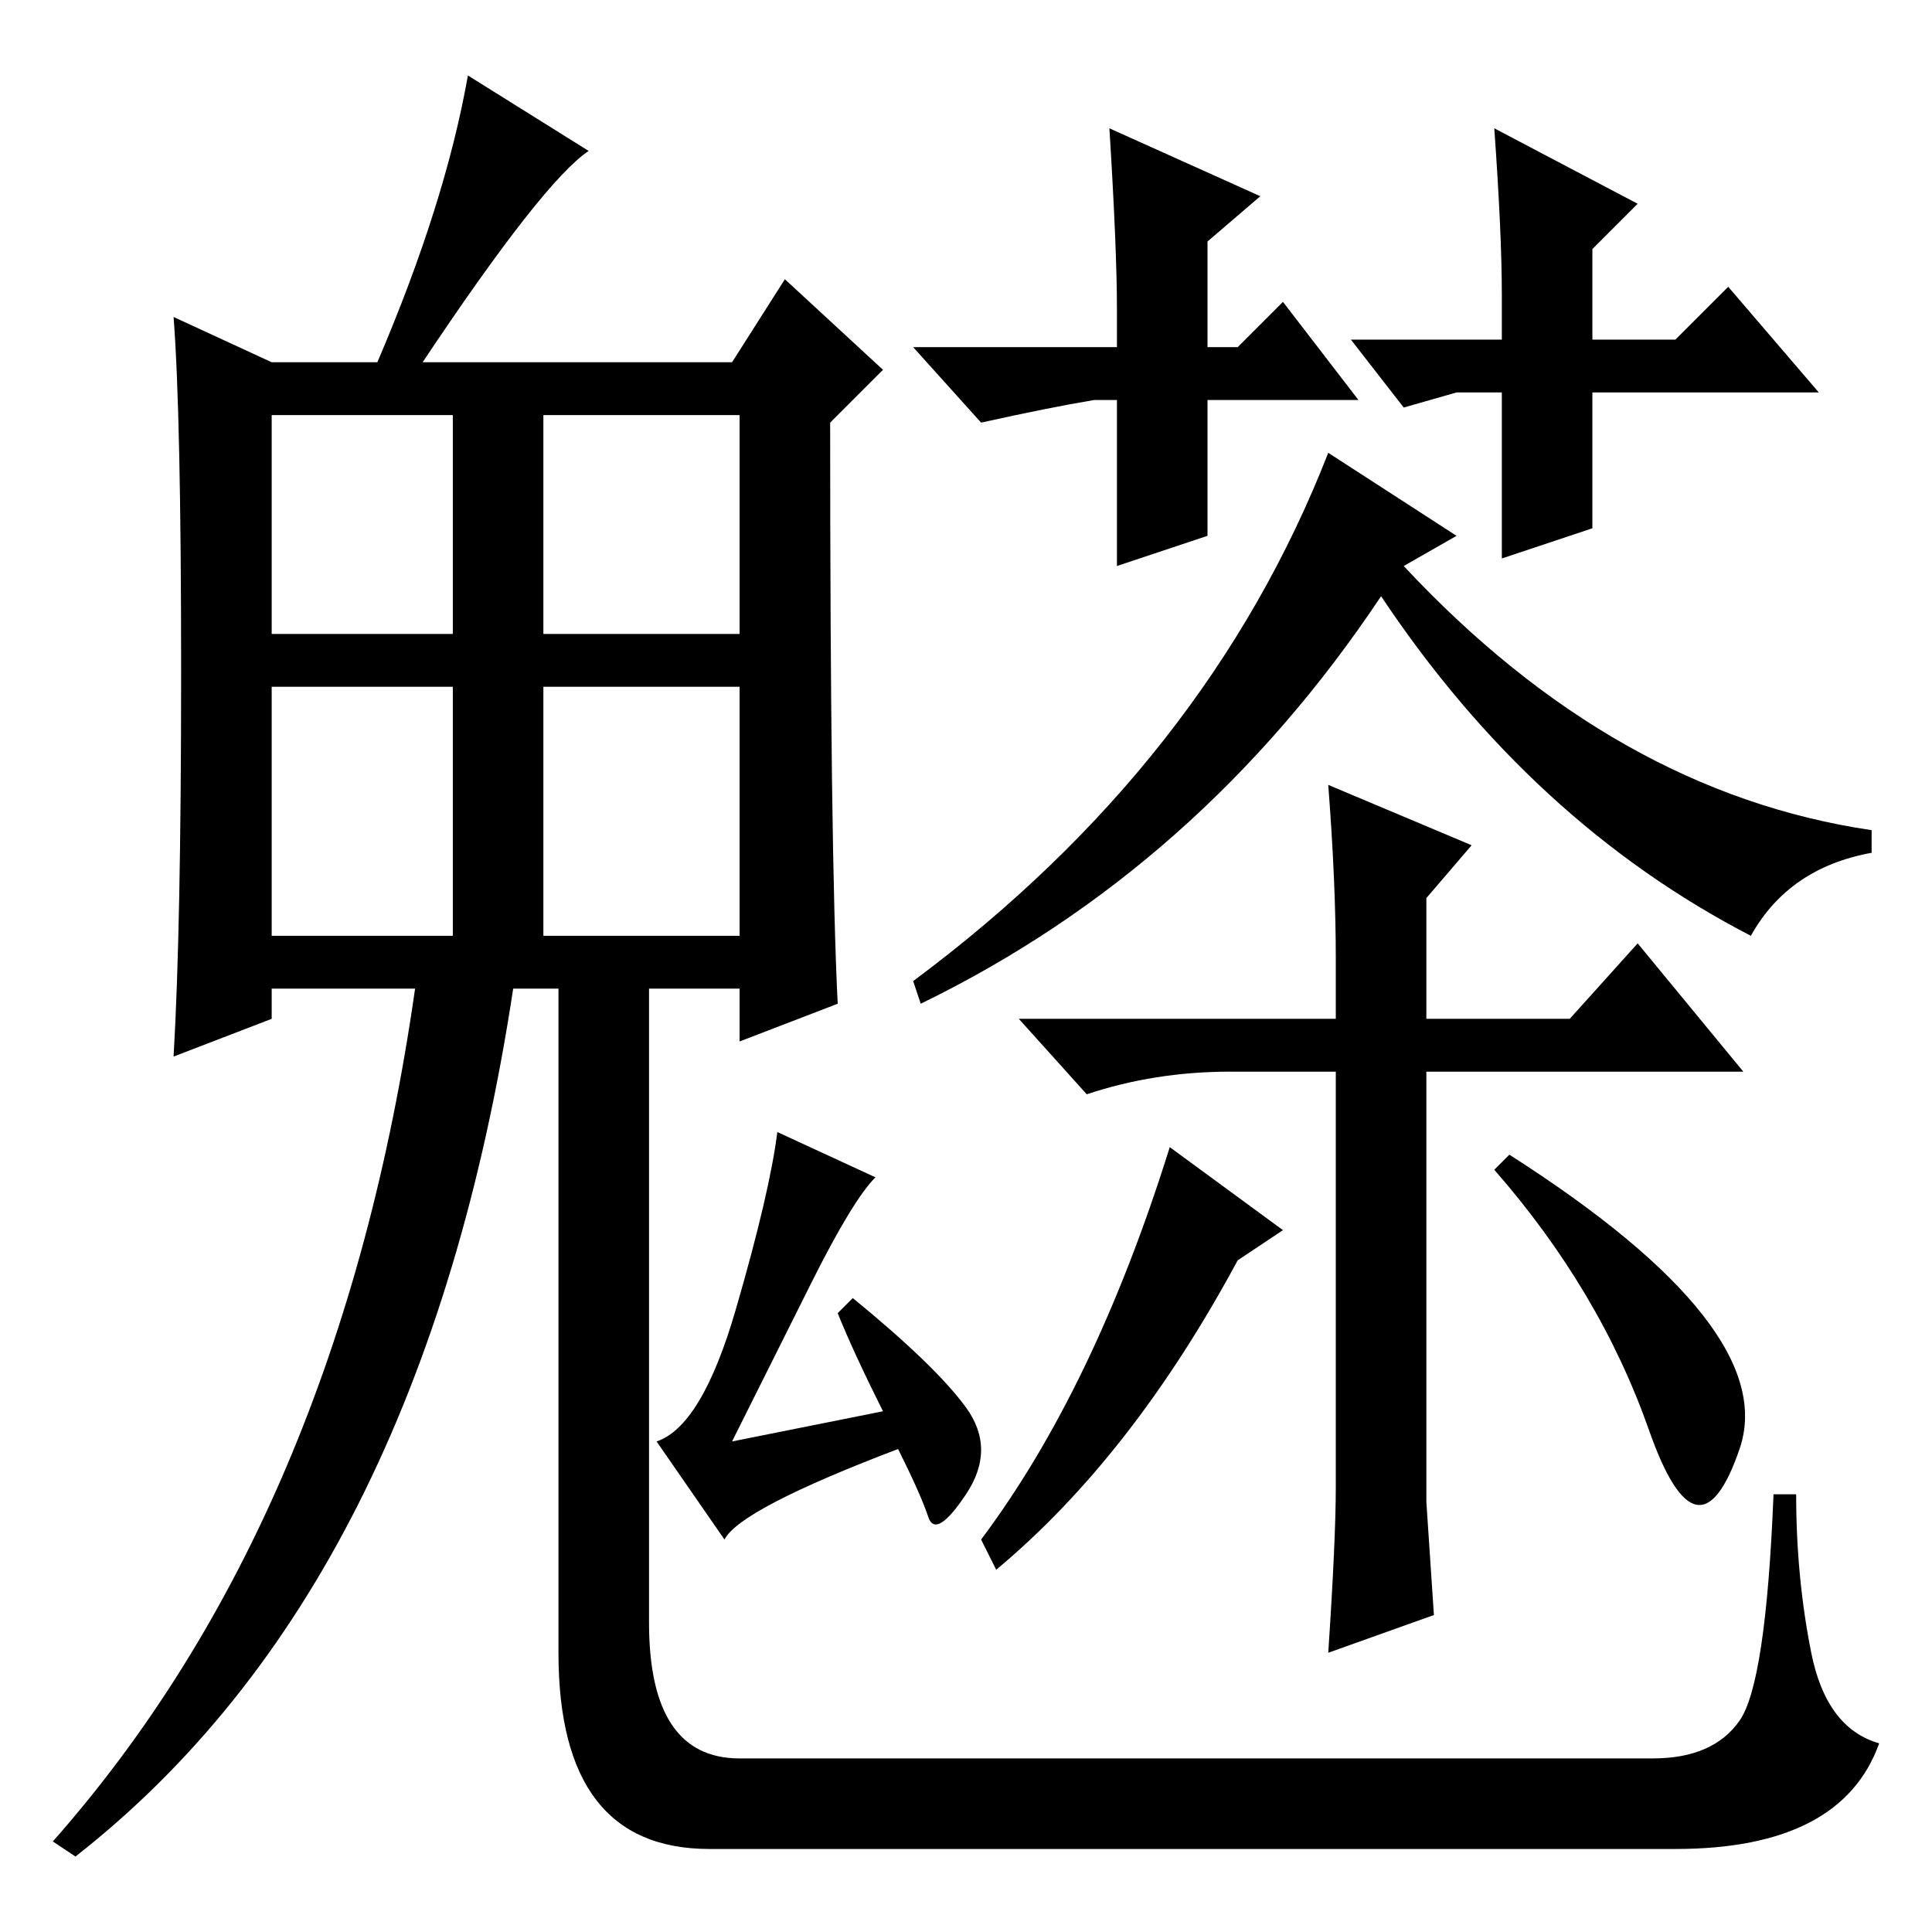<?xml version="1.0" standalone="no"?>
<!DOCTYPE svg PUBLIC "-//W3C//DTD SVG 1.1//EN" "http://www.w3.org/Graphics/SVG/1.1/DTD/svg11.dtd" >
<svg xmlns="http://www.w3.org/2000/svg" xmlns:xlink="http://www.w3.org/1999/xlink" version="1.1" viewBox="0 -36 256 256">
  <g transform="matrix(1 0 0 -1 0 220)">
   <path fill="currentColor"
d="M121 126q39 29 55 70l17 -11l-7 -4q28 -30 62 -35v-3q-11 -2 -16 -11q-29 15 -49 45q-24 -36 -61 -54zM177 129q0 10 -1 23l19 -8l-6 -7v-16h19l9 10l14 -17h-42v-57l1 -15l-14 -5q1 15 1 22v55h-14q-10 0 -19 -3l-9 10h42v8zM155 104l15 -11l-6 -4q-14 -26 -32 -41l-2 4
q15 20 25 52zM230.5 64q-5.5 -16 -12 2.5t-20.5 34.5l2 2q36 -23 30.5 -39zM179 211h20v6q0 8 -1 22l19 -10l-6 -6v-12h11l7 7l12 -14h-30v-18l-12 -4v22h-6l-7 -2zM164 210l6 6l10 -13h-20v-18l-12 -4v22h-3q-6 -1 -15 -3l-9 10h27v5q0 8 -1 24l20 -9l-7 -6v-14h4zM116 100
q-3 -3 -8.5 -14l-10.5 -21l20 4q-4 8 -6 13l2 2q11 -9 15 -14.5t0 -11.5t-5 -3t-4 9q-21 -8 -23 -12l-9 13q6 2 10.5 17.5t5.5 23.5zM86 128v-24v-63q0 -18 12 -18h121q8 0 11.5 5t4.5 30h3q0 -11 2 -21t9 -12q-5 -14 -27 -14h-128q-20 0 -20 26v91h12zM36 172h24v29h-24
v-29zM72 172h26v29h-26v-29zM36 132h24v33h-24v-33zM72 132h26v33h-26v-33zM10 10l-3 2q38 43 48 113h-19v-4l-13 -5q1 17 1 51t-1 47l13 -6h14q9 21 12 38l16 -10q-3 -2 -8.5 -9t-13.5 -19h41l7 11l13 -12l-7 -7q0 -57 1 -77l-13 -5v7h-30q-12 -79 -58 -115z" />
  </g>

</svg>
